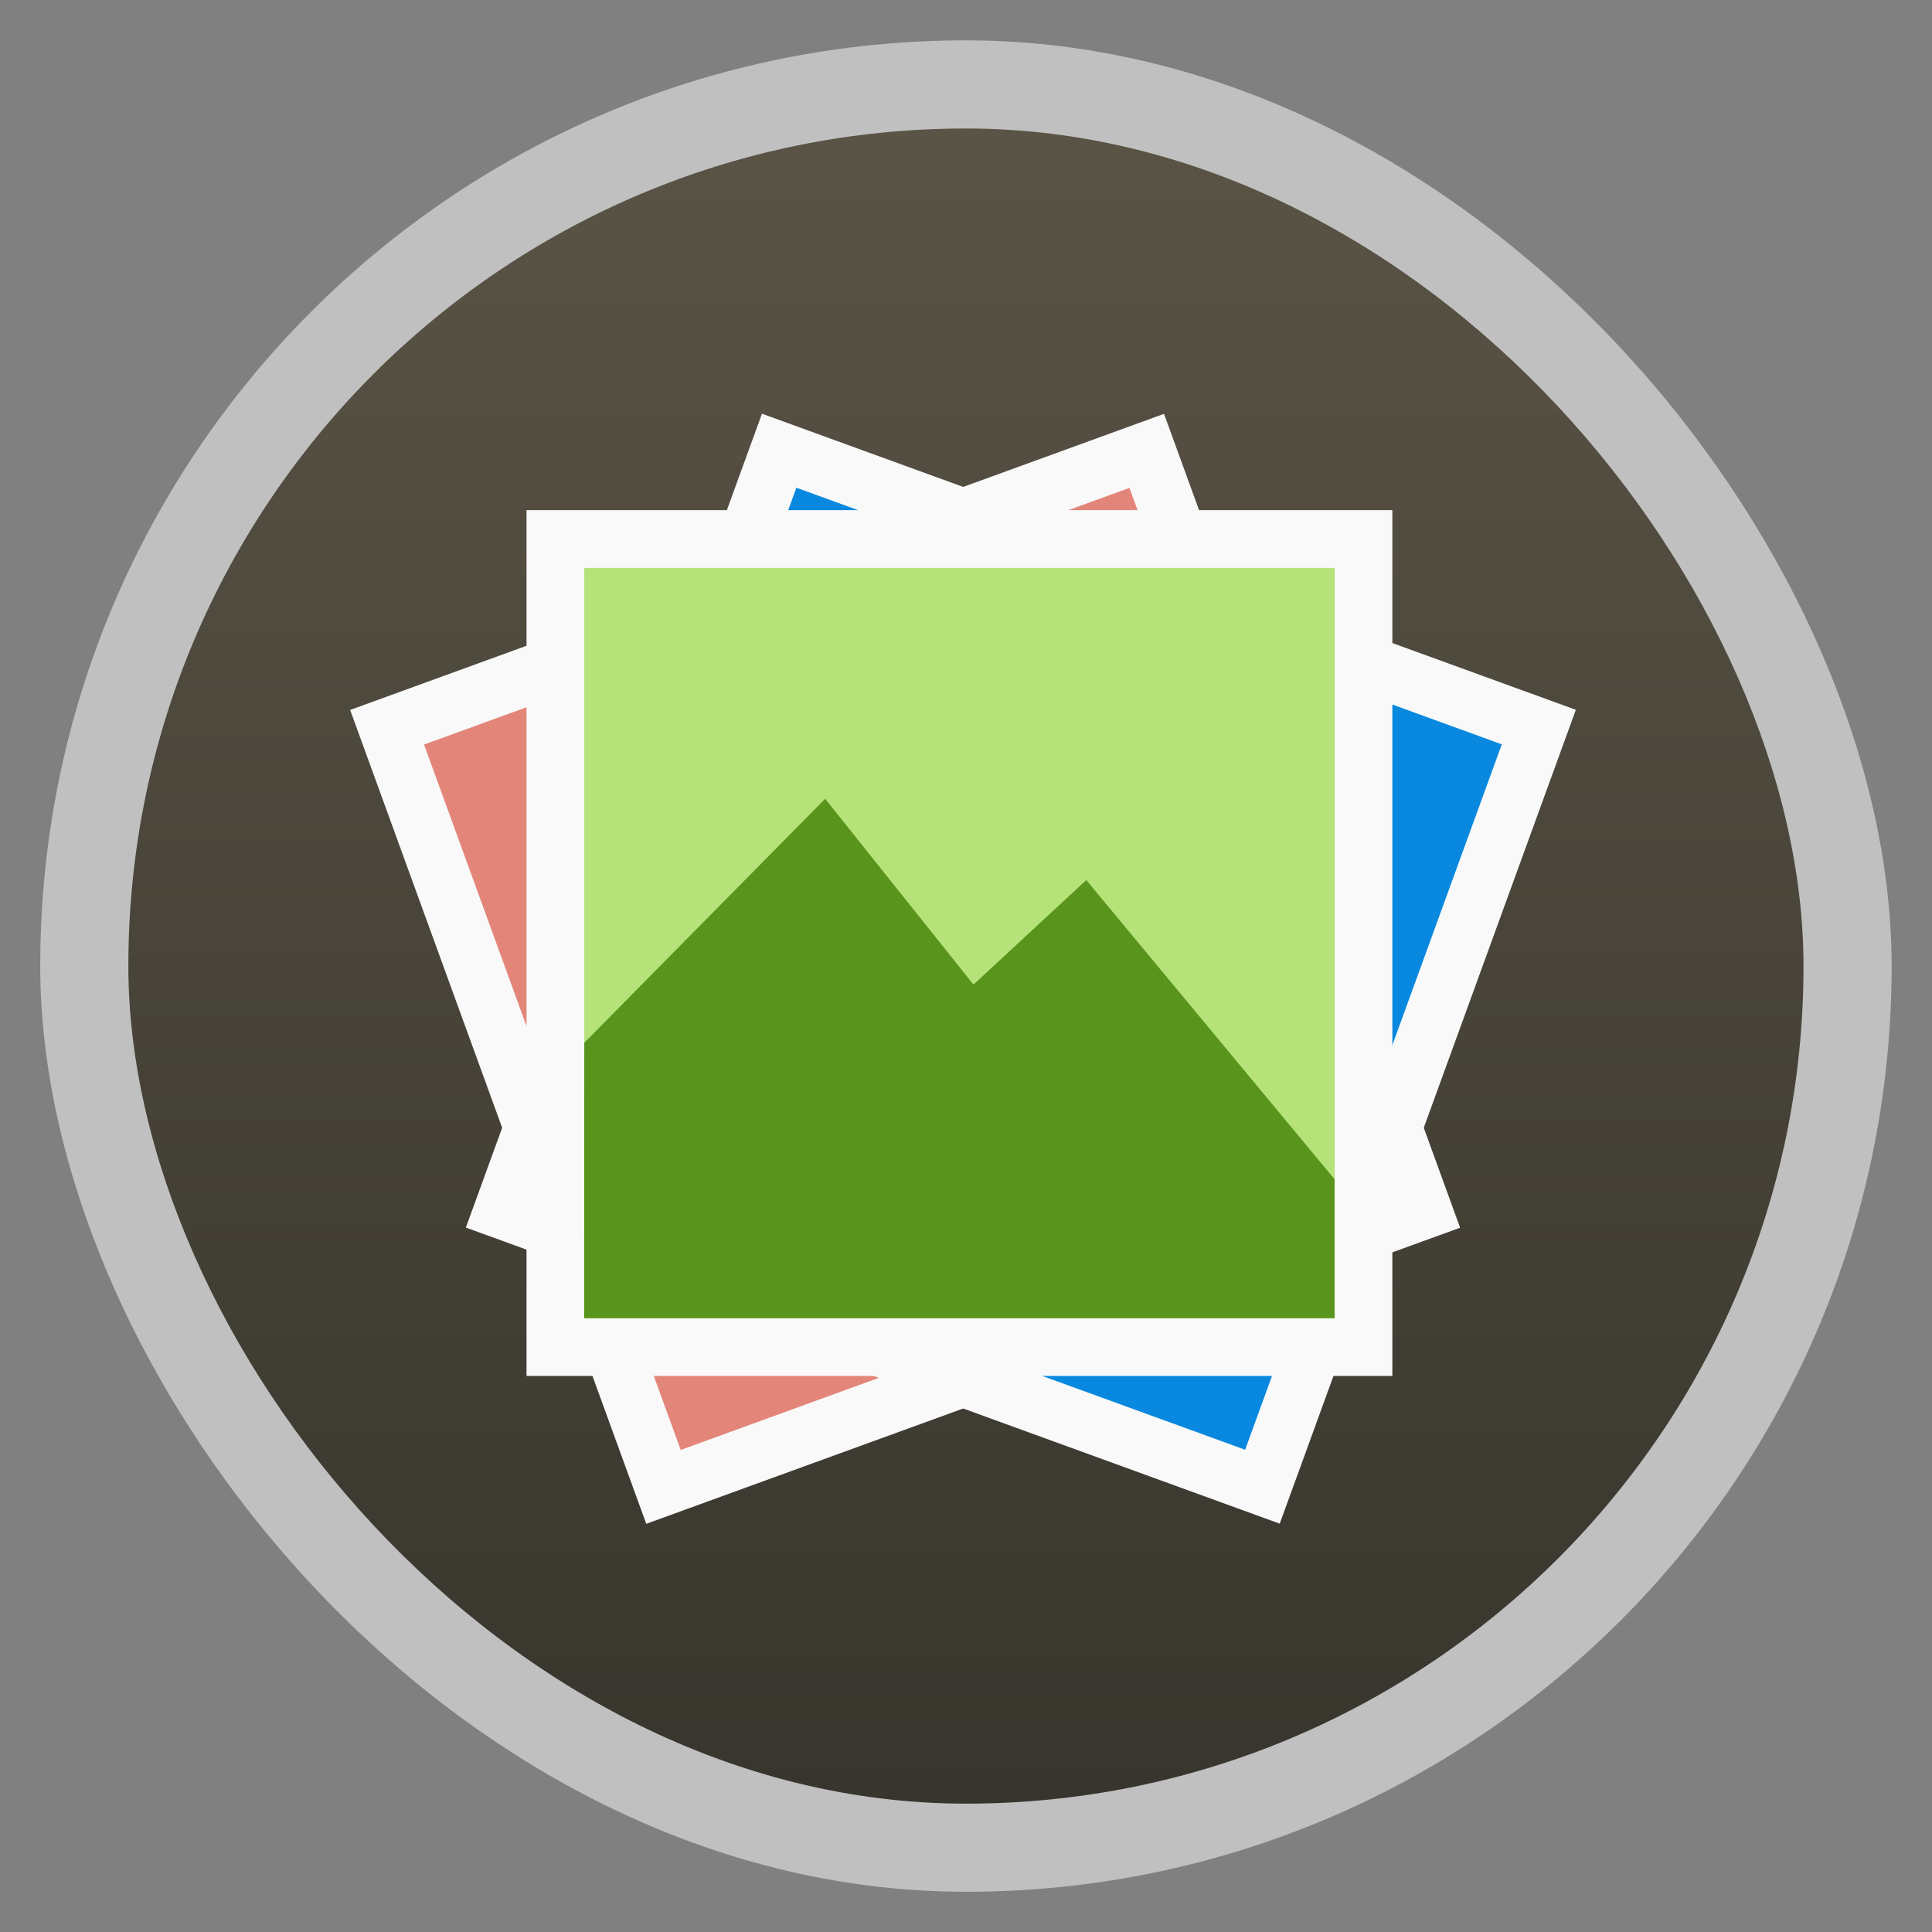 <?xml version="1.0" encoding="UTF-8" standalone="no"?>
<svg
   xmlns:dc="http://purl.org/dc/elements/1.1/"
   xmlns:cc="http://creativecommons.org/ns#"
   xmlns:rdf="http://www.w3.org/1999/02/22-rdf-syntax-ns#"
   xmlns:svg="http://www.w3.org/2000/svg"
   xmlns="http://www.w3.org/2000/svg"
   xmlns:xlink="http://www.w3.org/1999/xlink"
   xmlns:sodipodi="http://sodipodi.sourceforge.net/DTD/sodipodi-0.dtd"
   xmlns:inkscape="http://www.inkscape.org/namespaces/inkscape"
   width="48"
   viewBox="0 0 13.547 13.547"
   height="48"
   id="svg2"
   version="1.1"
   inkscape:version="0.48.4 r9939"
   sodipodi:docname="shotwell.svg"
   inkscape:export-filename="/media/Data/Main/Visuals/Icons/Numix/Desktop/repos/Numix-Round/Numix-Circle/48/applications/shotwell.png"
   inkscape:export-xdpi="960"
   inkscape:export-ydpi="960">
  <rect x="0" y="0" width="13.547" height="13.547" fill="#808080" stroke="none"/>
  <sodipodi:namedview
     pagecolor="#333333"
     bordercolor="#666666"
     borderopacity="1"
     objecttolerance="10"
     gridtolerance="10"
     guidetolerance="10"
     inkscape:pageopacity="1"
     inkscape:pageshadow="2"
     inkscape:window-width="1366"
     inkscape:window-height="742"
     id="namedview28"
     showgrid="false"
     inkscape:zoom="9.8567241"
     inkscape:cx="24.117552"
     inkscape:cy="22.976363"
     inkscape:window-x="0"
     inkscape:window-y="26"
     inkscape:window-maximized="1"
     inkscape:current-layer="svg2" />
  <defs
     id="defs4">
    <linearGradient
       gradientTransform="matrix(1.095,0,0,1.095,-133.002,-9.569)"
       xlink:href="#linearGradient4460"
       id="linearGradient4500"
       y1="279.096"
       y2="268.33"
       gradientUnits="userSpaceOnUse"
       x2="0" />
    <linearGradient
       id="linearGradient4460">
      <stop
         offset="0"
         style="stop-color:#37352d;stop-opacity:1;"
         id="stop8" />
      <stop
         offset="1"
         style="stop-color:#5a5446;stop-opacity:1;"
         id="stop10" />
    </linearGradient>
    <linearGradient
       inkscape:collect="always"
       xlink:href="#linearGradient4460"
       id="linearGradient3008"
       gradientUnits="userSpaceOnUse"
       gradientTransform="matrix(1.095,0,0,1.095,-133.002,-293.022)"
       y1="279.096"
       x2="0"
       y2="268.33" />
  </defs>
  <rect
     id="rect14"
     style="opacity:0.5;fill:#ffffff;fill-rule:evenodd"
     height="12.982"
     rx="6.491"
     y="0.283"
     x="0.282"
     width="12.982" />
  <rect
     id="rect16"
     style="fill:url(#linearGradient3008);fill-rule:evenodd"
     height="11.746"
     rx="5.873"
     y="0.901"
     x="0.9"
     width="11.746" />
  <g
     id="g3980">
    <rect
       transform="matrix(0.94,-0.342,0.342,0.94,0,0)"
       style="fill:#f9f9f9;fill-opacity:1;stroke:none"
       id="rect3779"
       width="6.071"
       height="6.071"
       x="0.605"
       y="5.516" />
    <rect
       transform="matrix(0.94,-0.342,0.342,0.94,0,0)"
       y="5.921"
       x="1.009"
       height="5.262"
       width="5.262"
       id="rect3781"
       style="fill:#e38579;fill-opacity:1;stroke:none" />
    <rect
       transform="matrix(0.94,0.342,-0.342,0.94,0,0)"
       y="0.899"
       x="6.011"
       height="6.071"
       width="6.071"
       id="rect3779-6"
       style="fill:#f9f9f9;fill-opacity:1;stroke:none" />
    <rect
       transform="matrix(0.94,0.342,-0.342,0.94,0,0)"
       style="fill:#0988df;fill-opacity:1;stroke:none"
       id="rect3781-2"
       width="5.262"
       height="5.262"
       x="6.415"
       y="1.304" />
    <rect
       y="3.577"
       x="3.692"
       height="6.071"
       width="6.071"
       id="rect3779-3"
       style="fill:#f9f9f9;fill-opacity:1;stroke:none" />
    <rect
       style="fill:#b5e379;fill-opacity:1;stroke:none"
       id="rect3781-4"
       width="5.262"
       height="5.262"
       x="4.097"
       y="3.982" />
    <path
       style="fill:#59941d;fill-opacity:1;fill-rule:evenodd"
       d="m 4.097,7.312 1.689,-1.711 1.04,1.303 0.791,-0.733 1.741,2.098 0,0.974 -5.262,0 z"
       id="path26"
       inkscape:connector-curvature="0"
       sodipodi:nodetypes="cccccccc" />
  </g>
</svg>
